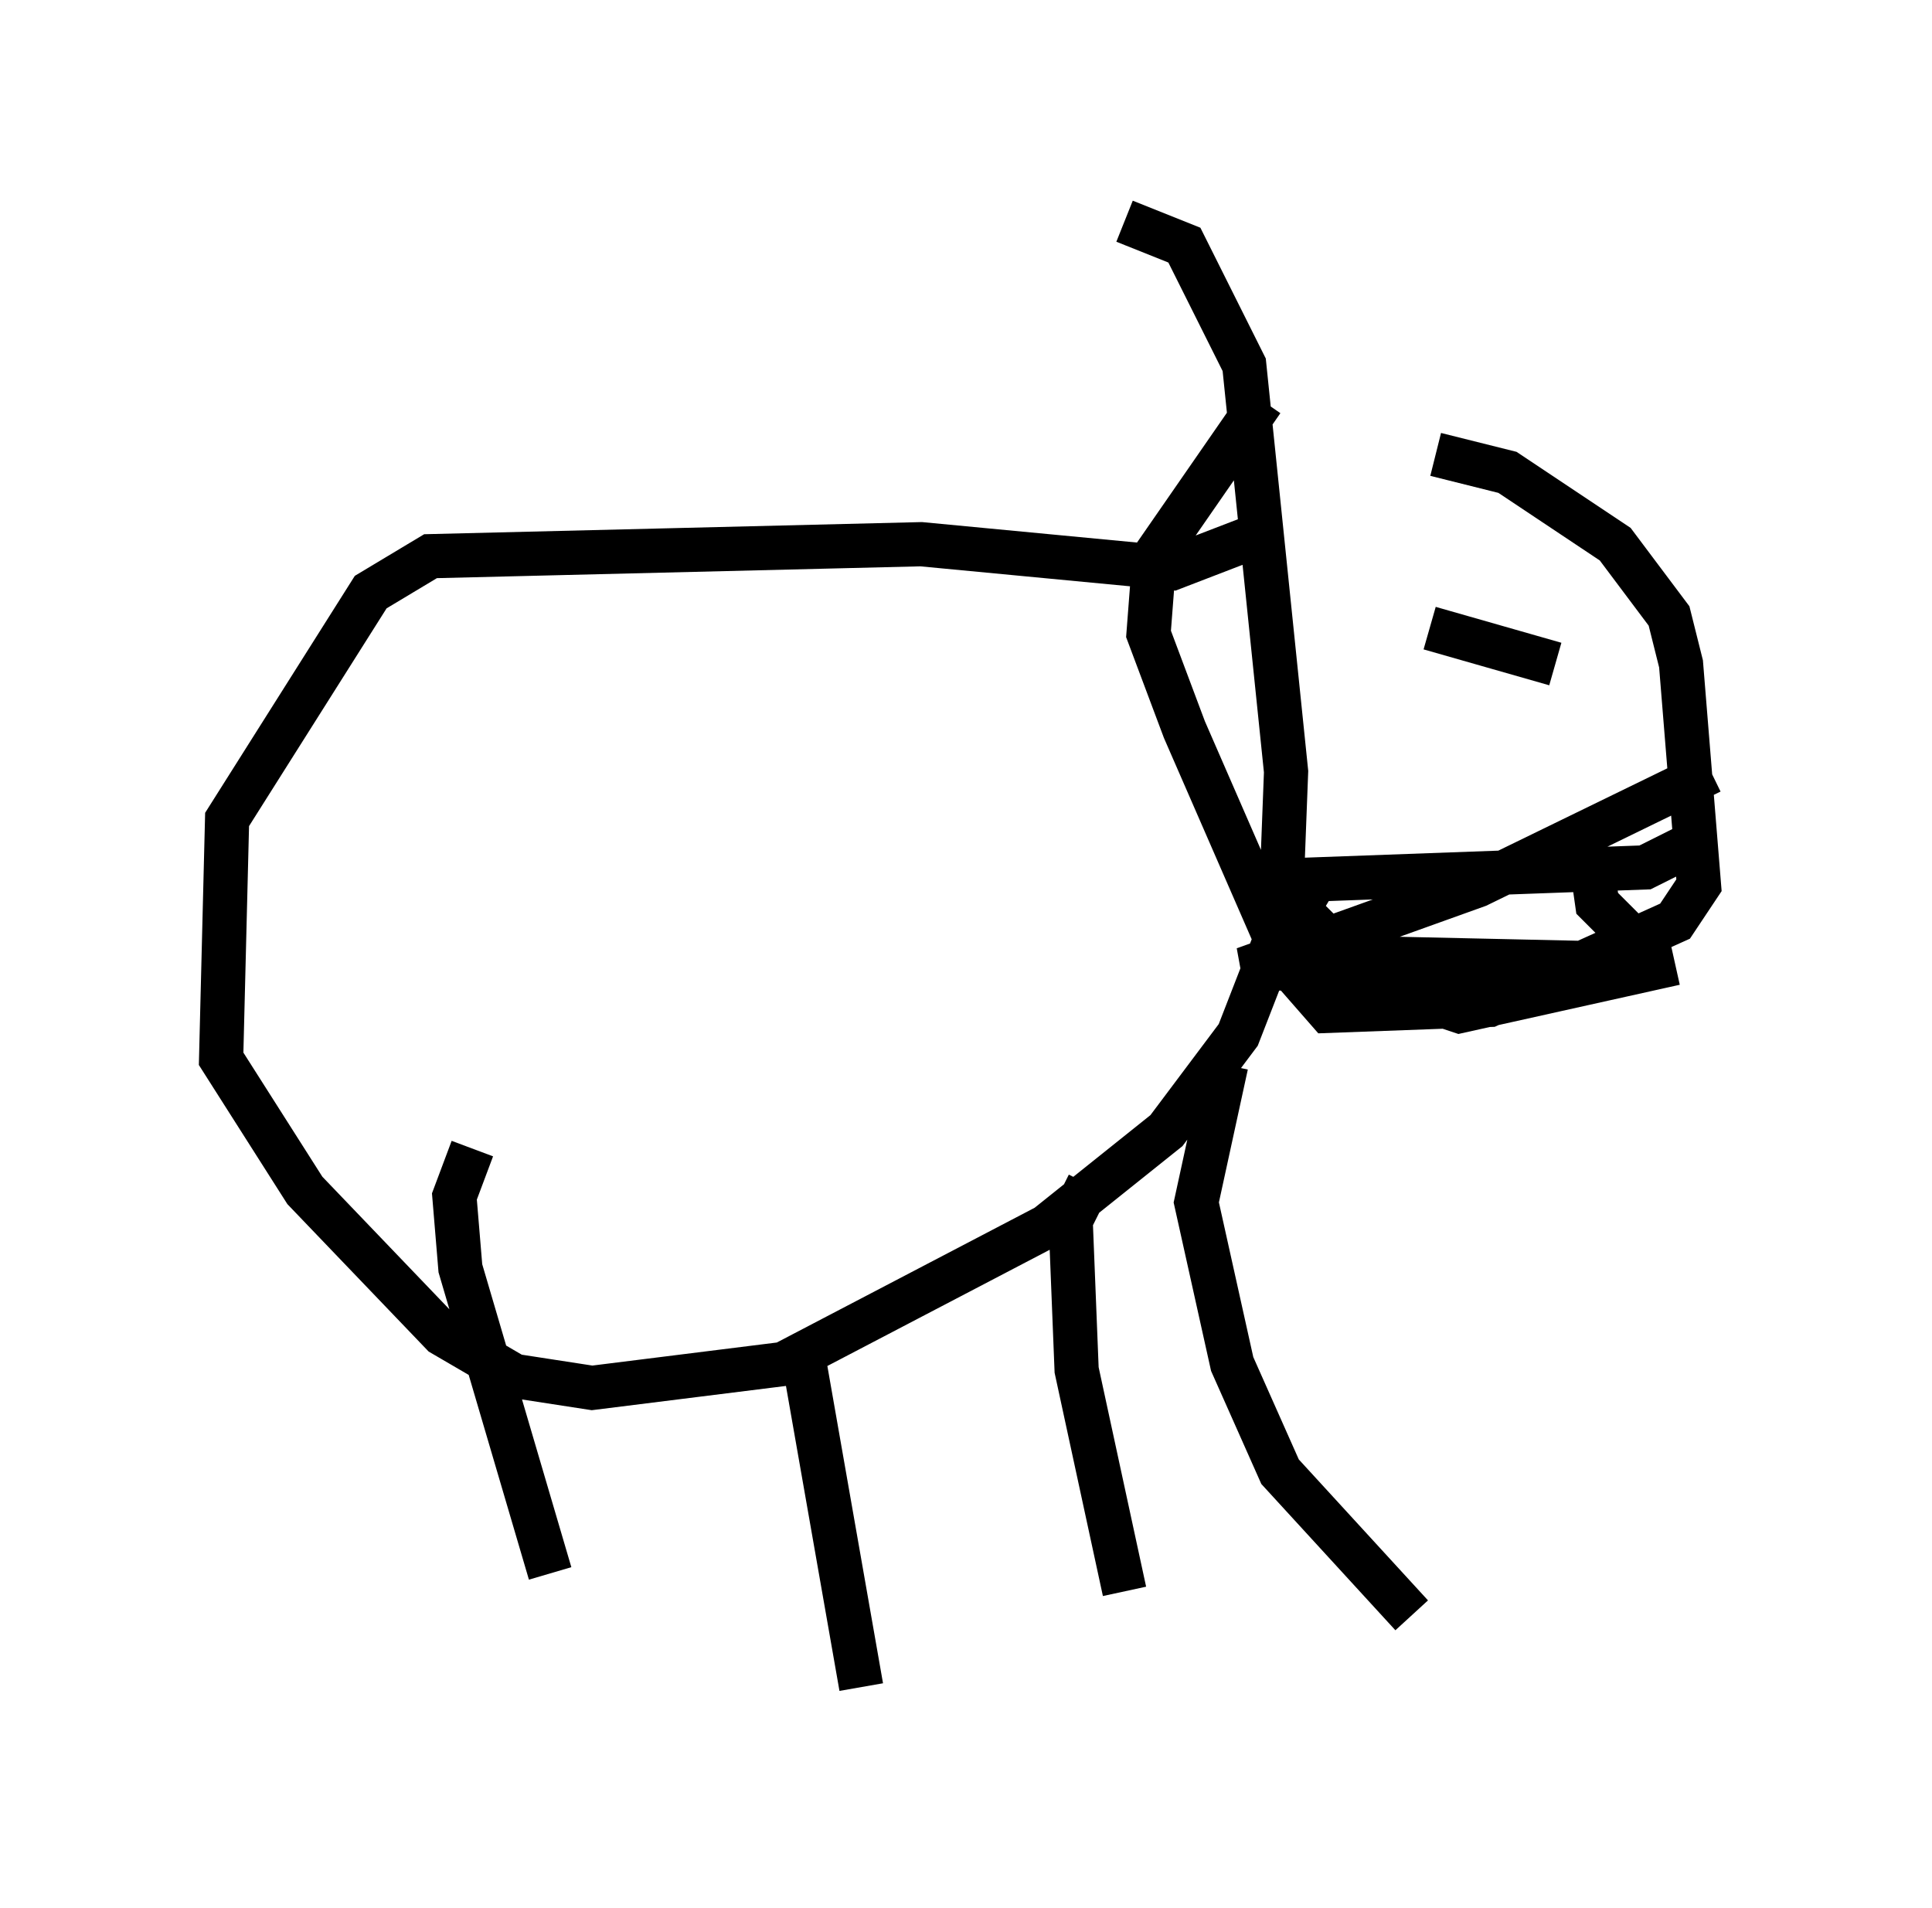 <?xml version="1.0" encoding="utf-8" ?>
<svg baseProfile="full" height="43.153" version="1.1" width="43.694" xmlns="http://www.w3.org/2000/svg" xmlns:ev="http://www.w3.org/2001/xml-events" xmlns:xlink="http://www.w3.org/1999/xlink"><defs /><rect fill="white" height="43.153" width="43.694" x="0" y="0" /><path d="M23.403, 10.548 m9.066, -0.271 l1.624, 0.406 2.436, 1.624 l1.218, 1.624 0.271, 1.083 l0.406, 5.007 -0.541, 0.812 l-4.195, 1.894 -3.654, 0.135 l-0.947, -1.083 -2.3, -5.277 l-0.812, -2.165 0.135, -1.759 l2.436, -3.518 m-0.271, 3.112 l-1.759, 0.677 -5.683, -0.541 l-11.096, 0.271 -1.353, 0.812 l-3.248, 5.142 -0.135, 5.413 l1.894, 2.977 3.112, 3.248 l1.624, 0.947 1.759, 0.271 l4.33, -0.541 5.954, -3.112 l2.706, -2.165 1.624, -2.165 l0.947, -2.436 0.135, -3.518 l-0.947, -9.202 -1.353, -2.706 l-1.353, -0.541 m-14.75, 20.974 l-0.406, 1.083 0.135, 1.624 l2.03, 6.901 m5.683, -5.142 l1.353, 7.713 m5.142, -11.367 l-0.406, 0.812 0.135, 3.383 l1.083, 5.007 m2.3, -11.908 l-0.677, 3.112 0.812, 3.654 l1.083, 2.436 2.977, 3.248 m-0.677, -22.598 l0.0, 0.0 m1.083, 0.271 l2.842, 0.812 m3.112, 4.059 l-1.083, 0.541 -7.442, 0.271 l-0.406, 0.677 1.624, 1.624 l2.03, 0.677 4.871, -1.083 m-4.465, -2.436 l0.0, 0.0 m2.571, 0.135 l0.135, 0.947 0.812, 0.812 m-7.036, 0.406 l6.089, 0.135 -7.848, 0.135 l5.277, -1.894 5.277, -2.571 m-5.413, 2.977 " fill="none" stroke="black" stroke-width="1" /></svg>